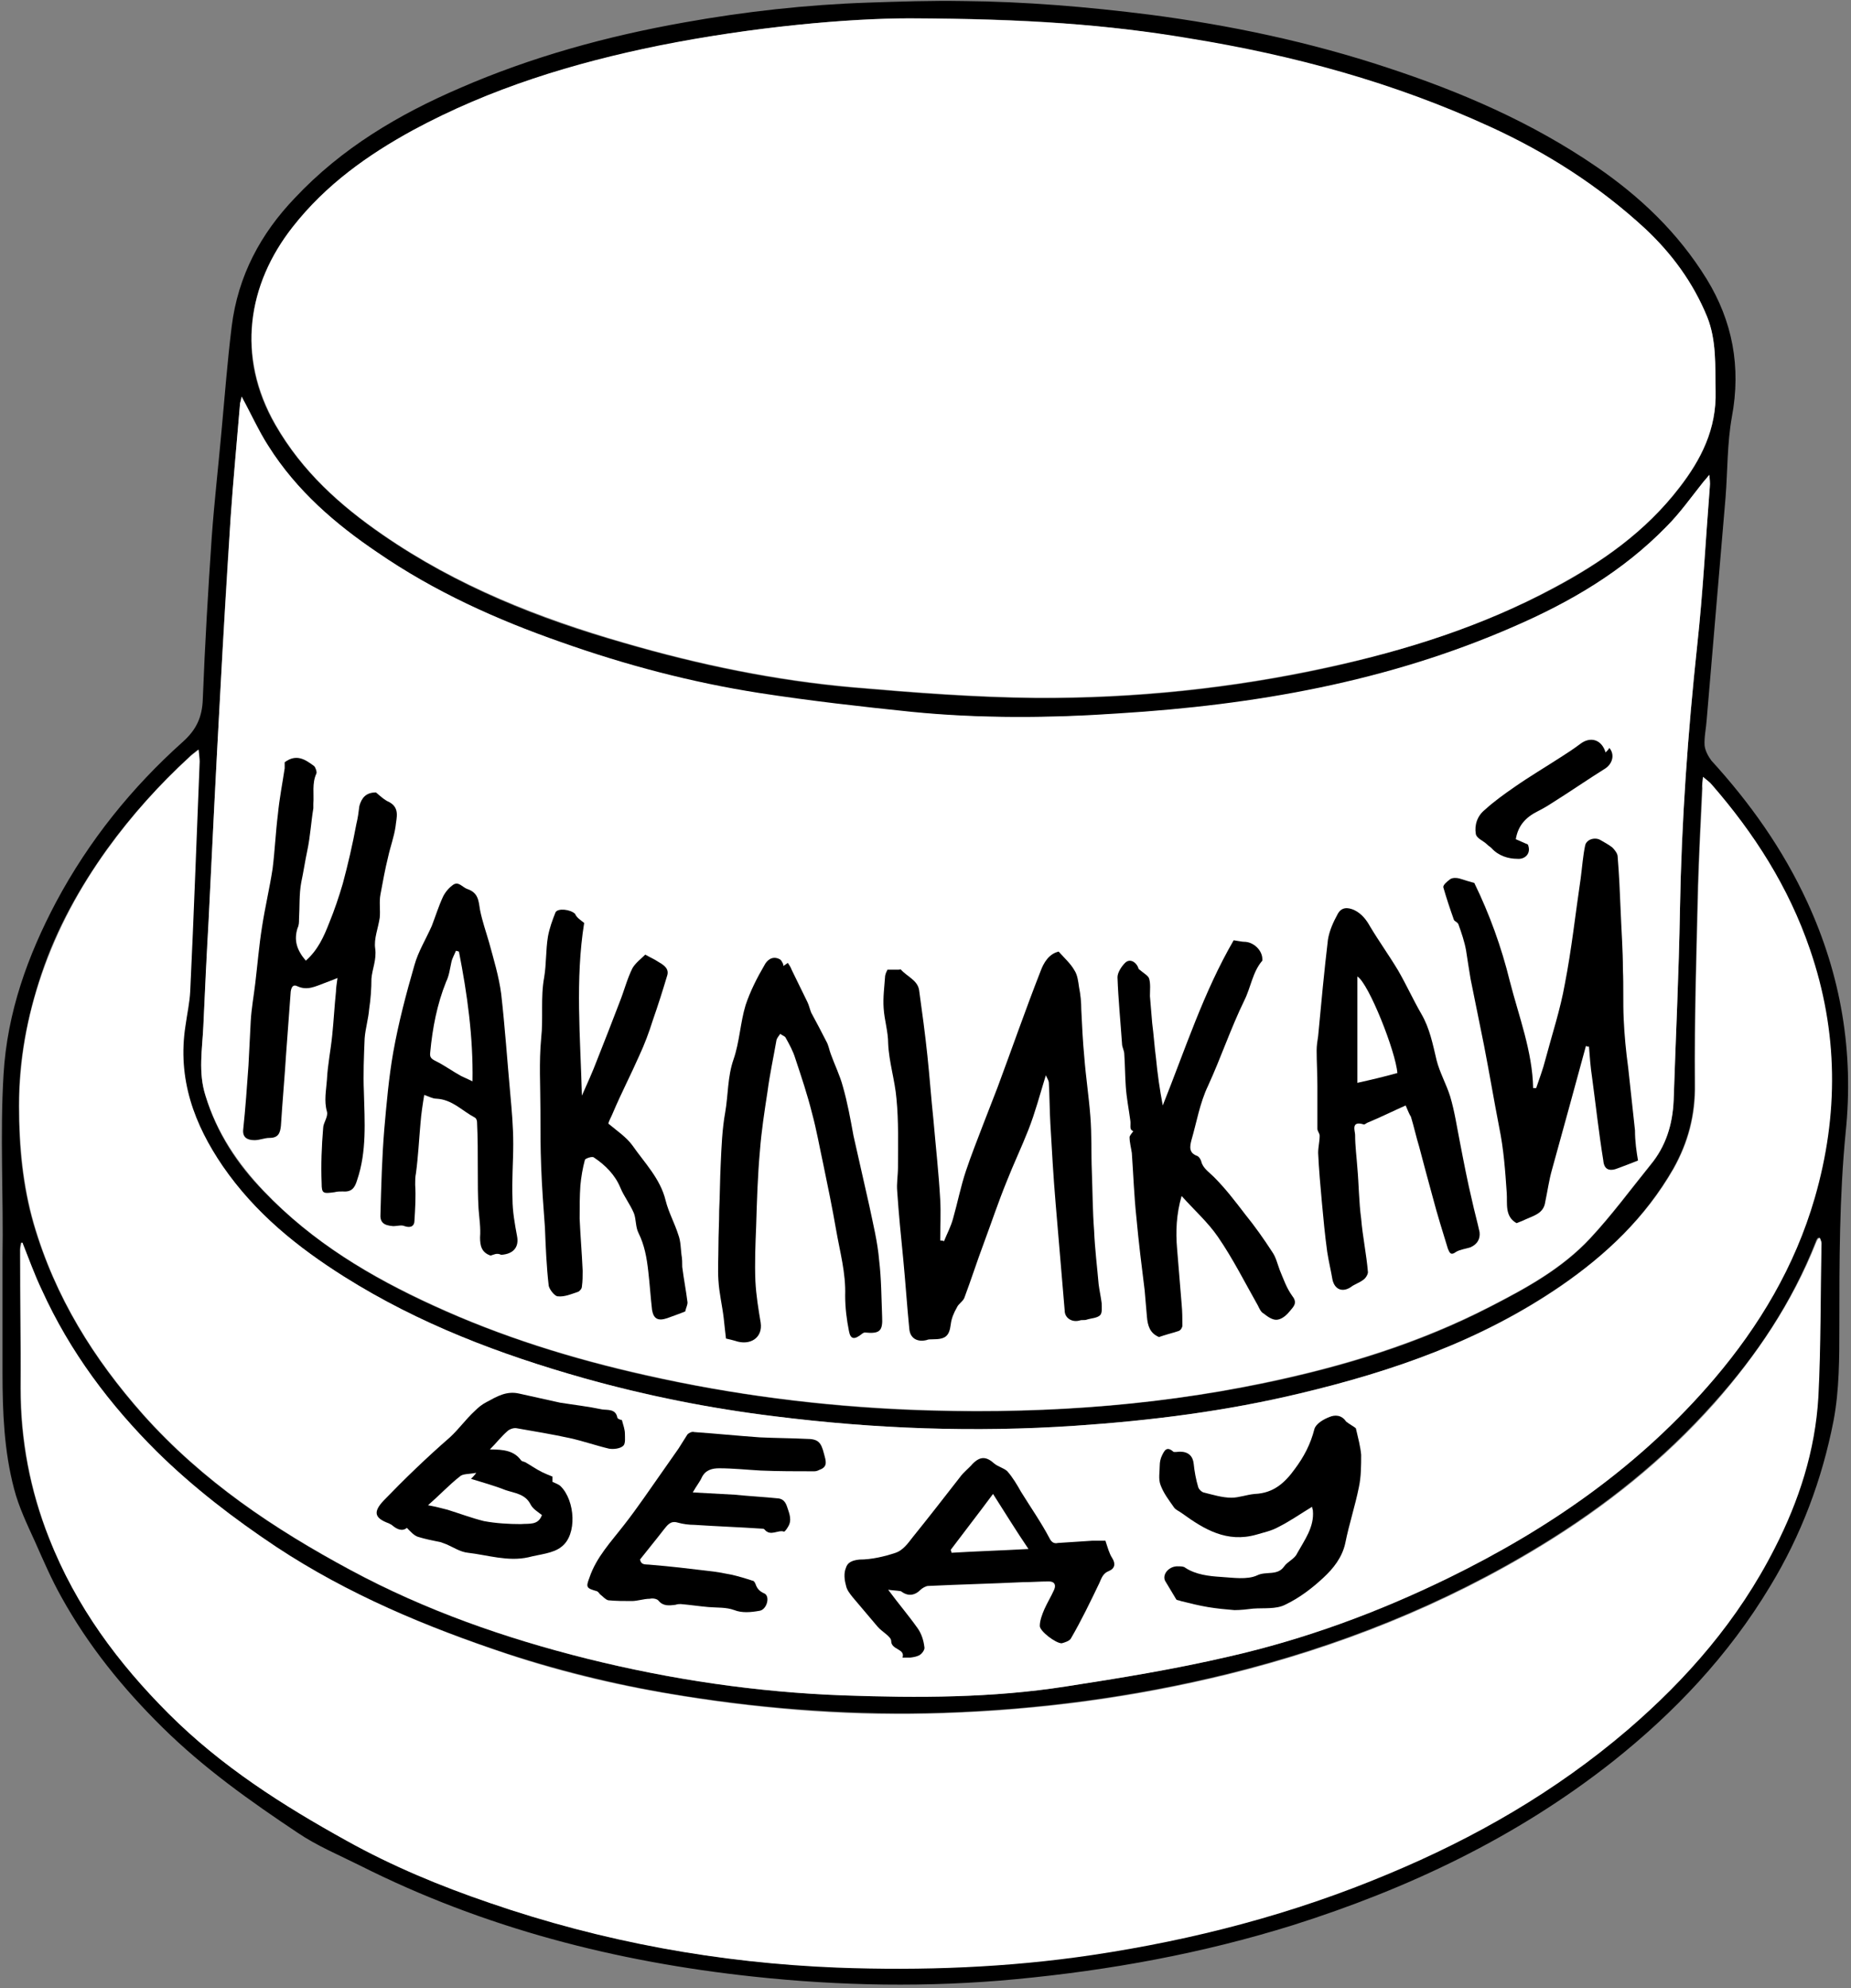 <svg width="353" height="379" viewBox="0 0 353 379" fill="none" xmlns="http://www.w3.org/2000/svg">
<rect x="0" y="0" width="353" height="379" fill="#808080" stroke="none"/>
<g clip-path="url(#clip0)">
<path d="M0.478 239.798C0.678 228.098 -0.022 216.398 0.678 204.798C1.378 192.998 5.278 182.198 10.678 171.998C16.979 160.198 25.178 150.098 34.779 141.498C37.379 139.198 38.578 136.798 38.678 133.198C39.078 122.898 39.678 112.698 40.379 102.398C40.879 95.499 41.678 88.599 42.279 81.799C42.879 75.299 43.379 68.799 44.178 62.298C45.379 52.498 49.779 44.498 56.178 37.798C65.178 28.198 76.079 21.799 87.678 16.799C101.479 10.799 115.778 6.898 130.378 4.298C142.078 2.198 153.778 0.898 165.578 0.498C171.578 0.298 177.578 0.098 183.578 0.198C195.478 0.298 207.378 1.298 219.278 2.798C234.578 4.798 249.778 7.998 264.578 12.899C278.578 17.498 292.078 23.299 304.478 31.799C312.778 37.498 319.978 44.298 325.478 53.199C330.378 61.199 332.078 69.898 330.278 79.499C329.378 84.499 329.478 89.698 329.078 94.799C327.878 108.998 326.678 123.098 325.478 137.198C325.378 138.798 324.978 140.498 325.078 142.098C325.178 143.098 325.778 144.198 326.378 144.998C333.678 152.998 339.978 161.798 344.678 171.998C351.078 185.898 353.578 200.498 351.978 215.898C350.778 228.198 350.778 240.498 350.778 252.798C350.778 258.798 350.778 264.998 349.678 270.798C347.478 282.098 343.478 292.698 337.578 302.398C329.578 315.698 319.279 326.498 307.578 335.798C289.078 350.398 268.378 360.098 246.578 366.998C229.278 372.398 211.678 375.598 193.778 377.298C176.978 378.898 160.278 378.598 143.578 376.798C117.578 373.998 92.379 367.598 68.579 355.598C64.579 353.598 60.478 351.898 56.779 349.398C47.779 343.398 38.879 337.098 30.979 329.298C23.479 321.898 16.878 313.798 11.678 304.398C9.778 300.998 8.278 297.498 6.678 293.898C5.178 290.598 3.578 287.298 2.678 283.798C0.778 276.598 0.478 269.198 0.478 261.698C0.478 254.498 0.478 247.198 0.478 239.798C0.378 239.798 0.678 239.798 0.478 239.798ZM46.078 75.599C45.978 76.198 45.779 76.599 45.779 76.999C45.178 84.299 44.478 91.499 43.978 98.799C43.178 110.098 42.578 121.298 41.978 132.598C41.178 146.898 40.478 161.198 39.779 175.598C39.478 182.298 39.078 188.998 38.779 195.698C38.578 200.098 37.779 204.498 39.178 208.898C41.379 216.098 45.279 221.998 50.279 227.098C59.678 236.898 70.778 243.498 82.579 248.898C95.678 254.898 109.278 259.098 123.078 262.198C139.678 265.898 156.479 268.098 173.479 268.798C196.178 269.698 218.778 268.298 241.078 263.698C255.978 260.598 270.578 256.198 284.278 249.098C291.078 245.598 297.878 241.898 303.278 236.098C307.378 231.698 310.978 226.798 314.778 222.098C317.678 218.598 318.978 214.398 319.178 209.798C319.578 197.698 320.178 185.598 320.378 173.498C320.678 156.598 321.878 139.798 323.678 122.998C324.778 112.998 325.279 102.898 326.078 92.799C326.078 92.198 325.978 91.599 325.978 90.599C325.378 91.299 325.178 91.599 324.878 91.898C322.478 94.799 320.378 97.898 317.778 100.498C309.378 109.098 299.378 114.798 288.778 119.498C264.578 130.098 239.178 134.498 213.278 136.098C200.178 136.898 186.979 136.998 173.878 135.798C164.178 134.798 154.378 133.798 144.778 132.198C131.978 130.198 119.278 126.898 106.978 122.498C94.778 118.198 82.978 112.898 71.978 105.398C63.978 99.898 56.678 93.599 51.178 85.099C49.379 82.099 47.879 78.898 46.078 75.599ZM173.479 3.498C161.779 3.498 143.578 5.098 125.478 8.798C109.278 12.098 93.478 16.898 78.678 24.898C70.079 29.599 62.078 35.199 55.779 43.298C47.178 54.298 44.978 67.999 52.478 80.999C57.678 89.999 64.879 96.398 72.978 101.998C87.178 111.798 102.778 117.998 118.978 122.598C133.378 126.798 147.878 129.798 162.778 131.098C174.378 132.098 185.979 132.998 197.678 133.098C216.378 133.198 234.878 131.298 253.178 127.298C268.078 123.998 282.678 119.398 296.378 112.098C305.378 107.298 313.778 101.398 320.278 92.999C324.378 87.698 327.378 81.898 327.178 74.599C327.078 69.799 327.378 65.099 325.578 60.498C322.878 53.898 318.778 48.298 313.778 43.699C304.978 35.498 294.978 29.198 284.278 24.299C265.878 15.799 246.578 10.598 226.778 7.398C211.378 4.698 195.878 3.498 173.479 3.498ZM324.778 148.098C324.678 149.098 324.578 149.698 324.578 150.298C324.279 156.498 323.978 162.698 323.778 168.898C323.478 181.498 323.078 193.998 323.178 206.598C323.278 212.598 321.878 217.798 319.078 222.798C313.678 232.198 306.178 239.298 297.678 245.098C282.378 255.598 265.479 261.498 247.979 265.598C233.779 268.998 219.479 270.898 204.979 271.798C185.779 273.098 166.678 272.398 147.678 269.998C135.378 268.498 123.178 265.998 111.178 262.698C95.278 258.198 79.879 252.398 65.579 243.398C56.779 237.798 48.578 231.298 42.379 222.298C36.978 214.398 33.678 205.698 35.279 195.498C35.578 193.298 36.078 191.098 36.178 188.898C36.879 174.298 37.379 159.698 37.978 145.198C37.978 144.598 37.879 143.898 37.779 142.898C36.978 143.498 36.478 143.898 36.078 144.298C30.378 149.598 25.078 155.398 20.378 161.898C15.178 169.198 10.778 176.998 7.878 185.698C5.178 193.798 3.578 201.998 3.578 210.798C3.578 218.498 4.278 225.998 6.378 233.298C10.479 247.298 17.878 259.098 27.178 269.598C38.578 282.398 52.279 291.498 66.778 299.298C81.079 306.998 96.278 312.298 111.878 316.198C127.978 320.198 144.278 322.598 160.778 323.198C174.878 323.698 189.078 323.698 203.178 321.498C213.578 319.898 223.978 318.198 234.278 315.798C248.678 312.498 262.678 307.298 276.178 300.798C295.178 291.498 312.578 279.598 326.878 262.798C335.378 252.798 342.178 241.498 345.978 228.398C350.578 212.498 350.478 196.698 345.078 180.998C340.978 168.998 334.378 158.798 326.378 149.598C326.078 149.098 325.578 148.798 324.778 148.098ZM4.278 236.898C4.178 236.898 4.078 236.898 3.978 236.898C3.878 237.398 3.778 237.798 3.778 238.298C3.778 247.098 3.978 255.798 3.878 264.598C3.878 274.498 5.678 283.998 9.278 293.098C14.479 306.198 22.479 316.998 32.078 326.598C42.178 336.698 53.879 344.098 65.978 350.798C74.778 355.698 83.978 359.498 93.379 362.698C114.978 370.098 137.078 374.198 159.578 374.998C175.778 375.598 192.078 374.998 208.178 372.598C227.578 369.698 246.478 364.798 264.778 357.098C281.078 350.298 296.478 341.498 310.278 329.698C321.578 319.998 331.378 308.798 338.378 294.998C342.978 285.998 346.078 276.498 346.678 266.198C347.178 256.498 347.078 246.698 347.278 236.898C347.278 236.598 347.078 236.298 346.978 235.898C346.778 235.998 346.578 235.998 346.578 236.098C346.478 236.298 346.278 236.498 346.278 236.698C341.678 248.398 334.978 258.398 326.878 267.398C317.178 278.298 306.078 287.098 293.978 294.498C275.178 305.998 255.078 313.898 234.078 319.098C216.178 323.498 198.078 325.898 179.778 326.498C163.278 326.998 146.878 325.898 130.479 323.298C118.979 321.498 107.678 318.798 96.579 315.198C81.278 310.098 66.278 303.898 52.578 294.798C44.478 289.398 36.779 283.498 29.779 276.598C20.779 267.798 13.278 257.698 7.878 245.798C6.578 242.998 5.478 239.898 4.278 236.898Z" fill="black"/>
<path d="M46.08 75.602C47.88 78.902 49.28 82.102 51.18 85.002C56.58 93.602 63.98 99.902 71.98 105.302C82.88 112.802 94.68 118.102 106.98 122.402C119.38 126.802 131.98 130.102 144.78 132.102C154.48 133.602 164.18 134.702 173.88 135.702C186.98 137.002 200.18 136.902 213.28 136.002C239.18 134.402 264.58 130.002 288.78 119.402C299.38 114.802 309.38 109.002 317.78 100.402C320.38 97.802 322.58 94.702 324.88 91.802C325.18 91.502 325.38 91.202 325.98 90.502C326.08 91.502 326.18 92.102 326.08 92.702C325.28 102.802 324.78 112.802 323.68 122.902C321.88 139.702 320.68 156.502 320.38 173.402C320.18 185.502 319.58 197.602 319.18 209.702C318.98 214.402 317.68 218.502 314.78 222.002C310.98 226.702 307.38 231.602 303.28 236.002C297.88 241.802 291.08 245.502 284.28 249.002C270.48 256.102 255.98 260.502 241.08 263.602C218.68 268.302 196.18 269.602 173.48 268.702C156.58 268.002 139.78 265.902 123.08 262.102C109.18 259.002 95.58 254.802 82.58 248.802C70.78 243.402 59.58 236.802 50.28 227.002C45.38 221.802 41.38 216.002 39.18 208.802C37.78 204.402 38.58 200.002 38.78 195.602C39.08 188.902 39.38 182.202 39.78 175.502C40.48 161.202 41.18 146.902 41.98 132.502C42.58 121.202 43.28 110.002 43.98 98.702C44.48 91.402 45.18 84.202 45.78 76.902C45.88 76.602 45.98 76.202 46.08 75.602Z" fill="white"/>
<path d="M173.478 3.5C195.778 3.6 211.378 4.7 226.778 7.3C246.578 10.5 265.778 15.7 284.278 24.2C294.978 29.1 304.878 35.4 313.778 43.6C318.778 48.3 322.878 53.8 325.578 60.4C327.378 64.9 327.078 69.7 327.178 74.5C327.378 81.8 324.378 87.6 320.278 92.9C313.778 101.4 305.378 107.2 296.378 112C282.678 119.4 268.078 124 253.178 127.2C234.878 131.2 216.278 133.1 197.678 133C186.078 132.9 174.378 132 162.778 131C147.978 129.7 133.378 126.7 118.978 122.5C102.778 117.8 87.178 111.7 72.978 101.9C64.978 96.4 57.678 89.9 52.578 81C45.078 67.9 47.178 54.2 55.878 43.2C62.178 35.2 70.178 29.5 78.778 24.8C93.578 16.8 109.378 12 125.578 8.7C143.578 5.1 161.878 3.5 173.478 3.5Z" fill="white"/>
<path d="M324.78 148.098C325.58 148.798 326.08 149.098 326.48 149.598C334.48 158.798 341.08 168.998 345.18 180.998C350.58 196.698 350.68 212.498 346.08 228.398C342.28 241.498 335.48 252.798 326.98 262.798C312.68 279.598 295.28 291.498 276.28 300.798C262.78 307.398 248.88 312.498 234.38 315.798C224.08 318.198 213.68 319.898 203.28 321.498C189.28 323.698 175.08 323.698 160.88 323.198C144.38 322.598 128.08 320.198 111.98 316.198C96.38 312.298 81.18 306.998 66.88 299.298C52.38 291.498 38.68 282.398 27.28 269.598C17.98 259.098 10.58 247.398 6.48 233.298C4.38 225.998 3.68 218.498 3.68 210.798C3.68 202.098 5.18 193.798 7.98 185.698C10.98 176.998 15.28 169.098 20.48 161.898C25.18 155.398 30.38 149.598 36.18 144.298C36.58 143.898 37.08 143.598 37.88 142.898C37.98 143.998 38.08 144.598 38.08 145.198C37.48 159.798 36.98 174.398 36.28 188.898C36.18 191.098 35.68 193.298 35.38 195.498C33.78 205.698 37.08 214.398 42.48 222.298C48.68 231.298 56.78 237.798 65.68 243.398C79.98 252.398 95.38 258.198 111.28 262.698C123.28 266.098 135.48 268.498 147.78 269.998C166.88 272.398 185.98 273.098 205.08 271.798C219.58 270.798 233.98 268.998 248.08 265.598C265.58 261.398 282.48 255.598 297.78 245.098C306.28 239.198 313.78 232.198 319.18 222.798C321.98 217.798 323.38 212.598 323.28 206.598C323.18 193.998 323.58 181.498 323.88 168.898C324.08 162.698 324.38 156.498 324.68 150.298C324.58 149.698 324.68 149.098 324.78 148.098Z" fill="white"/>
<path d="M4.279 236.9C5.479 239.9 6.579 243 7.979 245.9C13.379 257.8 20.979 267.8 29.879 276.7C36.879 283.6 44.579 289.5 52.679 294.9C66.479 304 81.379 310.2 96.679 315.3C107.779 319 119.079 321.6 130.579 323.4C146.879 326 163.379 327.2 179.879 326.6C198.179 326 216.279 323.6 234.179 319.2C255.179 314 275.279 306.1 294.079 294.6C306.179 287.2 317.279 278.4 326.979 267.5C334.979 258.4 341.779 248.4 346.379 236.8C346.479 236.6 346.579 236.4 346.679 236.2C346.779 236.1 346.879 236.1 347.079 236C347.179 236.3 347.379 236.7 347.379 237C347.179 246.8 347.279 256.6 346.779 266.3C346.179 276.6 343.079 286.1 338.479 295.1C331.479 308.9 321.679 320.1 310.379 329.8C296.579 341.6 281.179 350.4 264.879 357.2C246.579 364.9 227.679 369.8 208.279 372.7C192.179 375.1 175.879 375.7 159.679 375.1C137.079 374.2 114.979 370.2 93.479 362.8C84.079 359.6 74.879 355.8 66.079 350.9C53.979 344.2 42.279 336.8 32.179 326.7C22.579 317.1 14.479 306.3 9.379 293.2C5.779 284.1 3.979 274.6 3.979 264.7C3.979 255.9 3.879 247.2 3.879 238.4C3.879 237.9 3.979 237.5 4.079 237C4.079 236.9 4.179 236.9 4.279 236.9Z" fill="white"/>
</g>
<g clip-path="url(#clip1)">
<path d="M169.237 184.857C170.244 184.857 170.82 184.857 171.395 184.857C171.539 184.857 171.827 184.714 171.827 184.857C172.977 186.152 174.991 186.871 175.279 188.74C175.855 192.91 176.43 197.08 176.862 201.25C177.293 205.276 177.581 209.447 178.013 213.473C178.444 218.506 179.02 223.539 179.307 228.715C179.451 231.304 179.307 233.892 179.307 236.48C179.595 236.48 179.739 236.48 180.027 236.624C180.602 235.186 181.321 233.892 181.753 232.31C182.616 229.29 183.192 226.271 184.199 223.251C185.206 220.231 186.357 217.355 187.507 214.336C188.371 212.035 189.378 209.59 190.241 207.29C192.974 199.956 195.564 192.479 198.441 185.145C199.016 183.563 200.023 181.838 201.894 181.406C203.045 182.7 204.195 183.707 204.915 185.001C205.49 185.864 205.634 187.158 205.778 188.165C206.066 189.603 206.209 191.041 206.209 192.479C206.353 195.498 206.497 198.518 206.785 201.538C207.073 205.276 207.648 209.015 207.936 212.754C208.224 216.349 208.08 219.8 208.224 223.395C208.367 227.133 208.367 230.872 208.655 234.611C208.799 238.062 209.231 241.513 209.518 244.82C209.662 245.971 209.95 247.265 210.094 248.415C210.094 249.278 210.238 250.285 209.806 250.716C209.231 251.291 208.08 251.291 207.216 251.579C206.785 251.723 206.353 251.579 205.922 251.723C204.483 252.154 203.045 251.291 203.045 249.853C202.469 243.095 201.894 236.193 201.318 229.434C200.887 224.401 200.599 219.225 200.311 214.192C200.167 211.603 200.167 209.015 200.023 206.427C200.023 206.139 199.88 205.852 199.448 204.989C198.297 208.728 197.434 212.035 196.139 215.342C194.844 218.649 193.262 221.957 191.967 225.264C190.385 229.147 189.09 233.029 187.651 236.912C186.357 240.363 185.206 243.958 183.911 247.409C183.623 248.128 182.76 248.559 182.472 249.278C181.897 250.285 181.465 251.291 181.321 252.442C181.034 254.742 180.314 255.318 177.869 255.318C177.437 255.318 177.006 255.318 176.718 255.461C174.991 255.893 173.553 255.174 173.409 253.304C172.977 248.99 172.69 244.533 172.258 240.075C171.827 235.761 171.395 231.447 171.107 227.133C170.963 225.552 171.251 224.114 171.251 222.532C171.251 218.218 171.395 213.76 170.963 209.447C170.676 205.995 169.525 202.4 169.381 198.949C169.381 196.649 168.662 194.492 168.518 192.191C168.374 190.178 168.662 188.021 168.805 186.008C168.949 185.289 169.237 185.001 169.237 184.857Z" fill="black"/>
<path d="M312.38 221.238C310.942 221.813 309.791 222.245 308.64 222.676C306.914 223.395 305.907 222.964 305.763 221.238C304.899 215.918 304.324 210.597 303.605 205.277C303.317 203.407 303.173 201.394 303.029 199.525C302.885 199.525 302.598 199.525 302.454 199.381C300.296 207.29 298.138 215.199 295.98 222.964C295.405 224.977 295.117 227.134 294.685 229.147C294.398 231.304 292.527 231.735 290.945 232.454C290.369 232.742 289.938 232.886 289.219 233.173C286.917 231.879 287.492 229.435 287.348 227.421C287.061 223.251 286.773 219.081 285.91 214.911C284.903 209.734 284.04 204.558 283.032 199.381C282.169 195.067 281.306 190.897 280.443 186.583C280.155 184.858 279.868 182.988 279.58 181.119C279.292 179.537 278.717 177.812 278.141 176.23C277.997 175.799 277.422 175.655 277.278 175.367C276.559 173.354 275.839 171.197 275.264 169.184C275.12 168.753 275.983 168.034 276.559 167.602C276.99 167.315 277.71 167.315 278.285 167.458C279.148 167.746 280.155 168.034 281.162 168.321C284.04 174.217 286.341 180.544 287.924 187.015C289.65 193.773 292.24 200.388 292.384 207.434C292.527 207.434 292.815 207.434 292.959 207.434C293.534 205.708 294.254 203.839 294.685 202.113C295.98 197.224 297.563 192.479 298.426 187.59C299.72 180.975 300.44 174.217 301.447 167.458C301.735 165.301 301.878 163.144 302.31 161.131C302.598 159.981 304.18 159.55 305.187 160.125C305.906 160.556 306.77 160.988 307.489 161.563C307.921 161.994 308.496 162.713 308.496 163.288C308.784 166.739 308.928 170.19 309.071 173.642C309.215 177.38 309.503 181.119 309.503 184.858C309.647 188.021 309.503 191.041 309.647 194.204C309.791 197.368 310.078 200.388 310.51 203.551C310.942 207.578 311.373 211.46 311.805 215.486C311.805 217.643 312.093 219.513 312.38 221.238Z" fill="black"/>
<path d="M71.698 151.066C72.562 151.785 73.281 152.504 74.288 152.935C76.302 154.086 75.583 155.955 75.439 157.537C75.151 159.55 74.432 161.419 74 163.433C73.425 165.733 72.993 168.178 72.562 170.479C72.274 171.917 72.562 173.498 72.418 174.936C72.13 176.949 71.267 178.963 71.555 180.832C71.842 182.989 70.979 184.714 70.835 186.584C70.835 188.453 70.692 190.466 70.404 192.336C70.26 194.205 69.684 196.074 69.541 197.944C69.397 201.395 69.253 204.846 69.397 208.153C69.541 213.761 69.972 219.513 68.102 224.977C67.67 226.415 67.095 227.278 65.369 227.134C64.793 227.134 64.362 227.134 63.786 227.278C61.628 227.566 61.34 227.566 61.34 225.553C61.197 222.101 61.34 218.507 61.628 215.055C61.628 214.049 62.635 212.899 62.347 211.892C61.772 209.879 62.204 207.866 62.347 205.852C62.491 202.977 63.067 200.244 63.355 197.369C63.642 194.636 63.786 191.76 64.074 189.028C64.074 188.309 64.218 187.59 64.362 186.44C63.355 186.871 62.491 187.159 61.772 187.447C60.19 188.022 58.607 188.885 56.737 188.022C55.874 187.59 55.586 188.166 55.442 189.028C55.154 192.911 54.867 196.793 54.579 200.676C54.291 205.277 53.86 210.023 53.572 214.624C53.428 215.918 53.14 216.925 51.414 216.925C50.407 216.925 49.544 217.356 48.537 217.356C47.098 217.356 46.235 216.781 46.379 215.343C46.81 211.317 47.098 207.147 47.386 203.12C47.53 200.244 47.674 197.512 47.818 194.636C47.961 192.192 48.393 189.891 48.681 187.447C49.112 183.852 49.4 180.257 49.975 176.662C50.551 172.923 51.414 169.328 51.989 165.59C52.421 162.138 52.565 158.687 52.996 155.236C53.284 152.217 53.86 149.341 54.291 146.465C54.291 146.033 54.291 145.602 54.291 145.314C56.593 143.589 58.319 144.883 59.902 146.033C60.19 146.321 60.477 147.184 60.333 147.471C59.47 149.341 59.902 151.354 59.758 153.223C59.758 153.511 59.758 153.798 59.758 154.086C59.326 156.674 59.182 159.406 58.607 162.138C58.175 164.152 57.888 166.165 57.456 168.178C57.025 170.479 57.169 172.923 57.025 175.224C57.025 175.799 57.025 176.374 56.737 176.949C56.018 179.25 56.593 181.12 58.319 183.133C60.621 181.12 61.772 178.531 62.779 175.943C63.786 173.498 64.649 170.91 65.369 168.465C66.376 164.727 67.239 160.988 67.958 157.106C68.246 155.955 68.39 154.805 68.534 153.654C68.965 152.073 69.828 151.066 71.698 151.066Z" fill="black"/>
<path d="M268.069 210.74C265.48 211.891 263.178 213.041 260.732 214.048C260.445 214.191 260.157 214.479 260.013 214.335C257.568 213.616 258.431 215.629 258.431 216.348C258.431 218.505 258.718 220.518 258.862 222.675C259.15 225.839 259.15 229.146 259.582 232.31C259.869 235.761 260.589 239.068 260.876 242.519C260.876 242.951 260.445 243.67 260.013 243.957C259.294 244.532 258.287 244.82 257.568 245.395C255.985 246.402 254.546 245.827 254.115 243.957C253.827 242.232 253.396 240.506 253.108 238.637C252.676 235.473 252.389 232.453 252.101 229.29C251.813 226.126 251.525 222.963 251.381 219.799C251.381 218.649 251.669 217.642 251.669 216.492C251.669 216.061 251.238 215.629 251.238 215.198C251.238 212.466 251.238 209.734 251.238 207.002C251.238 204.701 251.094 202.4 251.094 200.243C251.094 199.38 251.238 198.374 251.381 197.511C251.957 191.328 252.532 185.145 253.252 179.105C253.539 177.38 254.259 175.798 255.122 174.216C255.841 172.922 256.992 172.922 258.287 173.497C259.725 174.216 260.589 175.366 261.308 176.661C263.034 179.536 264.904 182.125 266.631 185.001C268.213 187.733 269.508 190.609 271.091 193.341C272.673 196.073 273.248 199.093 273.968 202.112C274.543 204.413 275.838 206.714 276.557 209.015C277.42 211.891 277.852 214.91 278.427 217.786C279.147 221.525 279.866 225.264 280.729 228.859C281.161 230.872 281.736 232.885 282.168 234.898C282.312 236.192 281.736 237.199 280.442 237.774C279.578 238.062 278.427 238.205 277.708 238.637C276.557 239.499 276.413 238.637 276.126 238.062C275.119 234.754 274.112 231.591 273.248 228.283C272.385 225.12 271.522 221.956 270.659 218.649C270.083 216.78 269.652 214.767 269.076 212.897C268.789 212.466 268.501 211.747 268.069 210.74ZM266.487 204.557C266.199 200.531 261.02 187.445 258.862 186.151C258.862 193.053 258.862 199.668 258.862 206.426C261.452 205.851 263.897 205.276 266.487 204.557Z" fill="black"/>
<path d="M111.405 175.944C109.678 186.729 110.685 197.801 110.973 208.874C111.98 206.573 112.987 204.416 113.85 202.115C115.289 198.52 116.728 194.782 118.166 191.043C119.029 188.886 119.605 186.585 120.612 184.572C121.187 183.565 122.338 182.703 123.057 181.984C124.065 182.559 124.784 182.846 125.647 183.422C126.654 183.997 127.661 184.716 127.229 186.01C126.366 188.886 125.503 191.618 124.496 194.494C123.777 196.795 122.914 199.095 121.907 201.252C120.324 204.847 118.454 208.442 116.871 212.181C116.584 212.9 116.152 213.619 116.008 214.194C117.735 215.632 119.461 216.782 120.612 218.364C122.914 221.671 125.935 224.691 126.942 228.861C127.517 231.162 128.668 233.175 129.387 235.476C129.819 236.626 129.819 238.064 129.963 239.215C130.107 239.934 130.107 240.796 130.107 241.515C130.394 243.816 130.826 245.973 131.114 248.274C131.114 248.849 130.826 249.28 130.682 249.999C129.675 250.431 128.38 250.862 127.229 251.293C125.503 251.869 124.64 251.437 124.352 249.712C124.065 247.267 123.921 244.823 123.633 242.378C123.345 239.79 122.914 237.345 121.763 235.044C121.187 233.894 121.331 232.456 120.9 231.306C120.18 229.58 119.029 228.142 118.31 226.417C117.303 223.972 115.433 222.103 113.275 220.665C112.987 220.377 111.692 220.809 111.549 221.096C111.117 222.678 110.829 224.404 110.685 225.985C110.542 227.998 110.542 230.155 110.542 232.312C110.685 235.62 110.973 238.927 111.117 242.234C111.117 243.241 111.117 244.247 110.973 245.254C110.973 245.685 110.542 246.117 110.254 246.261C108.959 246.692 107.664 247.267 106.37 247.123C105.794 247.123 104.787 245.829 104.643 245.11C104.212 241.372 104.068 237.633 103.924 234.038C103.636 230.155 103.348 226.273 103.205 222.39C103.061 218.796 103.061 215.201 103.061 211.606C103.061 207.004 102.773 202.547 103.205 197.945C103.636 194.063 103.061 190.18 103.78 186.298C104.212 183.709 104.068 181.121 104.499 178.533C104.787 176.951 105.363 175.369 105.938 173.931C106.37 173.068 108.815 173.356 109.678 174.219C109.966 174.938 110.685 175.369 111.405 175.944Z" fill="black"/>
<path d="M235.27 179.25C236.277 179.394 236.852 179.538 237.284 179.538C239.01 179.538 240.737 181.119 240.737 182.845C240.737 182.989 240.737 183.132 240.737 183.132C238.866 185.289 238.579 188.165 237.284 190.754C234.694 196.074 232.824 201.682 230.379 207.003C228.796 210.31 228.221 213.905 227.214 217.356C226.926 218.506 226.638 219.801 228.365 220.376C228.652 220.52 228.94 220.951 229.084 221.382C229.372 222.676 230.522 223.395 231.53 224.402C233.687 226.559 235.558 229.003 237.428 231.448C239.298 233.749 241.024 236.193 242.607 238.638C243.326 239.644 243.614 240.939 244.045 242.089C244.765 243.815 245.34 245.54 246.491 247.122C247.498 248.416 246.635 249.135 246.06 249.854C245.484 250.573 244.621 251.436 243.614 251.579C242.751 251.723 241.744 251.004 241.024 250.429C240.449 250.142 240.161 249.423 239.873 248.847C237.428 244.533 235.126 239.932 232.249 235.762C230.379 233.03 227.789 230.729 225.343 227.997C224.336 231.448 224.193 234.755 224.48 238.063C224.768 241.514 225.056 244.965 225.343 248.56C225.487 249.998 225.487 251.436 225.487 252.73C225.487 253.017 225.2 253.593 224.768 253.736C223.473 254.168 222.179 254.455 221.028 254.887C219.301 254.168 218.87 252.73 218.726 251.004C218.582 249.279 218.438 247.553 218.294 245.971C217.719 241.37 217.143 236.768 216.712 232.023C216.28 227.997 216.136 223.827 215.849 219.801C215.705 218.794 215.417 217.787 215.417 216.781C215.417 216.493 215.849 216.062 216.136 215.63C215.273 215.343 215.705 214.48 215.561 213.617C215.273 211.46 214.842 209.303 214.698 207.146C214.554 205.133 214.554 202.976 214.41 200.963C214.41 200.244 213.978 199.669 213.978 198.95C213.691 194.78 213.259 190.466 213.115 186.296C213.115 185.433 213.835 184.283 214.554 183.564C215.561 182.557 216.856 183.564 217.143 184.714C218.15 185.577 219.014 186.008 219.157 186.584C219.445 187.59 219.301 188.741 219.301 189.891C219.445 191.616 219.589 193.342 219.733 195.068C220.021 197.225 220.164 199.525 220.452 201.682C220.74 204.702 221.171 207.722 221.747 210.741C226.063 199.957 229.515 189.172 235.27 179.25Z" fill="black"/>
<path d="M138.45 255.173C138.306 254.022 138.162 252.584 138.018 251.29C137.731 248.845 137.155 246.545 137.011 244.1C136.867 241.943 137.011 239.786 137.011 237.629C137.011 235.329 137.155 233.028 137.155 230.727C137.299 227.851 137.299 224.831 137.443 221.956C137.587 218.648 137.731 215.197 138.306 212.034C138.881 208.726 138.738 205.275 139.888 201.968C141.039 198.661 141.183 194.922 142.19 191.615C143.053 189.026 144.348 186.438 145.787 183.993C146.218 183.131 147.225 182.124 148.664 182.843C148.952 182.987 149.096 183.274 149.239 183.562C149.383 183.706 149.383 183.993 149.383 184.137C149.671 183.993 149.815 183.85 150.246 183.562C150.534 183.993 150.822 184.425 150.966 184.856C151.973 186.869 152.98 189.026 153.987 191.039C154.275 191.615 154.418 192.334 154.706 193.053C155.713 194.922 156.72 196.791 157.583 198.517C158.015 199.236 158.159 200.242 158.447 200.961C159.166 202.974 160.173 204.988 160.748 207.145C161.612 210.164 162.187 213.328 162.762 216.491C163.769 220.949 164.776 225.407 165.784 229.864C166.503 233.315 167.366 236.767 167.654 240.218C168.085 243.813 168.085 247.408 168.229 251.002C168.373 253.735 167.798 254.31 164.92 254.022C164.776 254.022 164.489 254.166 164.345 254.31C162.906 255.46 162.187 255.316 161.899 253.735C161.468 251.578 161.18 249.277 161.18 246.976C161.324 242.662 160.173 238.636 159.454 234.466C158.734 230.296 157.871 226.126 157.008 221.956C156.289 218.648 155.713 215.341 154.85 212.177C153.987 208.726 152.836 205.275 151.685 201.824C151.253 200.386 150.534 199.092 149.815 197.798C149.671 197.51 149.096 197.366 148.808 197.079C148.52 197.51 148.232 197.798 148.089 198.229C147.513 201.537 146.794 204.844 146.362 208.151C145.787 211.89 145.211 215.629 144.924 219.367C144.492 224.113 144.348 229.002 144.204 233.747C144.06 237.198 143.917 240.793 144.06 244.244C144.204 246.976 144.636 249.564 145.067 252.153C145.499 255.029 143.053 256.61 140.176 255.604C139.601 255.46 139.169 255.316 138.45 255.173Z" fill="black"/>
<path d="M93.565 239.356C91.838 238.781 91.55 237.486 91.55 235.905C91.694 234.035 91.407 232.31 91.263 230.44C91.119 227.996 91.119 225.551 91.119 222.963C91.119 219.943 91.119 216.924 90.975 213.904C90.975 213.616 90.831 213.185 90.543 213.041C88.098 211.747 86.228 209.59 83.207 209.446C82.487 209.446 81.768 209.015 80.905 208.727C80.617 210.453 80.329 212.322 80.186 214.191C79.898 217.355 79.754 220.518 79.322 223.682C79.178 224.401 79.178 224.976 79.178 225.839C79.322 228.14 79.178 230.44 79.035 232.741C79.035 233.604 78.459 234.179 77.164 233.748C76.589 233.46 75.726 233.748 75.006 233.748C73.136 233.604 72.417 233.029 72.561 231.303C72.705 225.983 72.849 220.662 73.28 215.342C73.712 210.453 74.143 205.42 75.006 200.531C76.013 194.923 77.452 189.459 79.035 183.994C79.754 181.406 81.192 179.105 82.343 176.517C83.063 174.647 83.638 172.778 84.501 170.909C84.933 170.046 85.652 169.183 86.515 168.608C87.522 168.033 88.242 169.183 89.105 169.471C91.263 170.19 91.263 171.772 91.55 173.497C91.982 175.654 92.701 177.667 93.277 179.68C94.14 182.844 95.147 186.151 95.579 189.459C96.298 195.786 96.73 202.113 97.305 208.44C97.593 211.603 97.88 214.767 97.88 218.074C97.88 221.525 97.593 224.976 97.737 228.571C97.737 230.872 98.168 233.316 98.6 235.617C99.031 237.774 97.88 239.068 95.579 239.212C94.716 238.781 94.14 239.212 93.565 239.356ZM87.522 181.406C87.379 181.406 87.235 181.262 86.947 181.262C86.659 181.981 86.228 182.7 86.084 183.419C85.796 184.713 85.652 186.007 85.077 187.158C83.35 191.472 82.487 195.929 82.056 200.531C81.912 201.537 82.2 201.825 83.063 202.256C84.789 203.119 86.371 204.27 87.954 205.132C88.529 205.42 89.249 205.707 90.112 206.139C90.256 197.655 89.105 189.459 87.522 181.406Z" fill="black"/>
<path d="M169.381 303.057C171.395 305.789 173.266 307.946 174.992 310.391C175.711 311.397 176.143 312.692 176.287 313.986C176.431 314.417 175.855 315.28 175.28 315.568C174.417 315.999 173.266 315.999 172.402 316.143C172.259 316.143 172.115 315.999 172.115 315.999C172.69 314.273 169.957 314.561 169.957 312.835C169.957 311.973 168.23 311.11 167.367 310.103C165.785 308.234 164.202 306.365 162.62 304.495C162.044 303.776 161.469 303.057 161.325 302.195C161.037 301.188 160.894 299.894 161.325 298.887C161.613 297.881 162.476 297.449 163.915 297.305C166.216 297.305 168.662 296.73 170.82 296.011C172.115 295.58 173.122 294.286 173.985 293.135C177.006 289.397 180.027 285.514 183.048 281.632C183.768 280.625 184.775 279.906 185.494 279.043C186.932 277.605 188.083 277.605 189.666 279.043C190.385 279.619 191.536 279.906 192.111 280.481C193.119 281.632 193.982 283.07 194.701 284.364C196.571 287.383 198.585 290.259 200.168 293.279C200.599 294.142 201.175 294.286 201.75 294.142C203.908 293.998 206.21 293.854 208.368 293.711C209.231 293.711 210.238 293.711 210.813 293.711C211.245 295.005 211.533 296.155 212.108 297.018C212.828 298.168 212.54 299.031 211.533 299.462C210.382 299.894 210.094 300.757 209.663 301.763C207.936 305.358 206.21 308.953 204.196 312.404C203.908 312.835 203.045 313.123 202.47 313.267C201.319 313.267 198.298 310.966 198.298 309.96C198.298 308.953 198.729 307.803 199.161 306.796C199.736 305.502 200.455 304.351 201.031 303.057C201.462 302.051 201.031 301.476 200.024 301.476C198.298 301.476 196.715 301.619 194.989 301.619C188.947 301.907 182.904 302.051 177.006 302.338C176.574 302.338 175.855 302.77 175.567 303.057C174.417 304.208 173.122 304.351 171.827 303.345C171.108 303.201 170.245 303.201 169.381 303.057ZM189.378 284.795C186.501 288.678 183.911 291.985 181.322 295.436C181.322 295.58 181.466 295.867 181.466 296.011C186.213 295.724 190.961 295.58 196.14 295.292C193.694 291.697 191.68 288.39 189.378 284.795Z" fill="black"/>
<path d="M132.12 284.507C134.997 284.651 137.586 284.794 140.032 284.938C142.909 285.226 145.786 285.37 148.52 285.657C149.383 285.801 149.815 286.376 150.102 287.239C150.534 288.533 151.109 289.827 150.246 291.121C150.102 291.409 149.671 291.984 149.527 291.984C148.376 291.553 146.937 292.991 145.786 291.553C145.643 291.409 145.355 291.409 145.211 291.409C140.895 291.121 136.723 290.978 132.407 290.69C131.4 290.69 130.249 290.546 129.242 290.259C127.804 289.827 127.228 290.834 126.509 291.697C125.07 293.566 123.632 295.292 122.049 297.305C122.337 298.455 123.056 298.167 124.207 298.311C127.804 298.599 131.4 299.03 134.997 299.462C136.435 299.605 138.018 299.893 139.457 300.181C140.751 300.468 142.19 300.9 143.485 301.331C143.772 301.331 143.916 301.619 144.06 301.906C144.348 302.769 144.779 303.344 145.786 303.775C146.937 304.351 146.218 306.939 144.779 307.083C143.197 307.37 141.471 307.514 140.032 306.939C138.449 306.364 136.867 306.508 135.141 306.364C133.414 306.22 131.544 305.932 129.818 305.789C129.53 305.789 129.242 305.789 128.811 305.932C127.66 306.076 126.509 306.22 125.646 305.213C125.358 304.782 124.495 304.638 123.919 304.782C122.769 304.782 121.618 305.213 120.467 305.213C119.028 305.213 117.446 305.213 116.007 305.07C115.432 304.926 115 304.351 114.425 303.919C114.281 303.776 114.137 303.488 113.849 303.344C111.835 302.769 111.691 302.625 112.411 300.756C113.705 296.873 116.583 293.854 119.028 290.69C121.618 287.383 123.919 283.932 126.365 280.48C127.372 279.043 128.379 277.605 129.386 276.167C129.962 275.304 130.537 274.297 131.113 273.434C131.4 273.147 131.976 272.859 132.407 273.003C136.579 273.291 140.751 273.722 144.923 274.01C147.8 274.153 150.822 274.153 153.699 274.297C156.001 274.297 156.576 274.872 157.151 277.173C157.439 278.324 158.015 279.618 156.288 280.193C156.001 280.337 155.713 280.48 155.281 280.48C151.829 280.48 148.376 280.48 145.067 280.337C142.478 280.193 139.744 279.905 137.155 279.905C135.86 279.905 134.565 280.193 133.846 281.631C133.558 282.35 132.839 283.213 132.12 284.507Z" fill="black"/>
<path d="M77.598 291.265C76.735 291.984 75.728 291.553 74.864 290.834C74.721 290.69 74.433 290.546 74.145 290.402C71.412 289.396 71.124 288.246 73.138 286.089C77.166 281.918 81.338 277.892 85.798 274.01C87.524 272.428 88.819 270.559 90.545 268.977C91.265 268.258 91.984 267.683 92.847 267.251C94.717 266.245 96.588 265.094 99.033 265.67C101.623 266.245 104.212 266.82 106.802 267.395C109.535 267.826 112.125 268.114 114.858 268.689C115.865 268.833 117.447 268.545 117.735 270.271C117.879 270.559 118.454 270.702 118.598 270.702C118.886 271.709 119.174 272.572 119.174 273.291C119.174 274.01 119.318 275.16 118.886 275.591C118.311 276.167 117.016 276.31 116.153 276.167C113.707 275.591 111.261 274.729 108.672 274.153C105.363 273.435 101.91 272.859 98.602 272.284C98.026 272.14 97.163 272.428 96.731 272.859C95.581 273.866 94.717 275.016 93.422 276.31C96.156 276.31 98.026 276.598 99.321 278.324C99.465 278.611 99.896 278.611 100.184 278.755C101.191 279.33 102.198 280.049 103.349 280.624C103.924 280.912 104.644 281.2 105.363 281.487C105.363 281.775 105.363 282.206 105.363 282.494C105.938 282.781 106.514 282.925 106.946 283.356C109.679 286.089 110.11 292.559 107.089 294.86C105.507 296.154 102.917 296.298 100.759 296.873C96.875 297.736 92.991 296.442 89.251 296.011C87.812 295.867 86.517 295.004 85.222 294.429C84.791 294.285 84.503 294.141 84.072 293.997C82.633 293.71 81.194 293.422 79.756 292.991C78.892 292.703 78.317 291.984 77.598 291.265ZM103.349 288.821C102.63 288.246 101.623 287.67 101.191 286.808C100.184 284.794 98.17 284.651 96.444 284.075C94.286 283.213 92.128 282.637 89.826 281.918C90.114 281.631 90.401 281.343 90.833 280.768C89.394 281.056 88.243 280.912 87.668 281.487C85.654 283.069 83.928 284.938 81.626 286.951C83.208 287.239 84.215 287.527 85.366 287.814C87.668 288.533 89.97 289.396 92.272 289.971C94.573 290.402 97.019 290.546 99.321 290.546C100.903 290.402 102.63 290.834 103.349 288.821Z" fill="black"/>
<path d="M258.576 272.286C259.008 274.155 259.439 275.737 259.583 277.319C259.583 279.332 259.583 281.489 259.152 283.502C258.432 287.097 257.281 290.548 256.562 294.143C255.987 296.875 254.26 299.032 252.39 300.758C250.232 302.771 247.786 304.64 245.053 305.934C243.327 306.797 241.025 306.509 239.011 306.653C237.86 306.797 236.565 306.941 235.414 306.941C233.688 306.797 232.106 306.653 230.379 306.366C228.653 306.078 226.927 305.647 225.2 305.215C224.912 305.072 224.481 305.072 224.337 304.928C223.618 303.777 222.898 302.483 222.179 301.333C221.604 300.039 223.042 298.457 224.769 298.601C225.2 298.601 225.776 298.601 226.063 298.888C228.077 300.182 230.523 300.47 232.825 300.614C235.127 300.758 237.86 301.189 239.73 300.326C241.457 299.463 243.614 300.47 244.909 298.601C245.485 297.738 246.923 297.163 247.355 296.156C248.793 293.568 250.664 291.123 250.376 287.96C250.376 287.816 250.232 287.528 250.232 287.241C248.074 288.535 246.06 289.973 243.758 291.123C242.464 291.842 241.025 292.13 239.586 292.561C233.976 294.143 229.66 291.555 225.488 288.535C224.912 288.104 224.193 287.816 223.905 287.385C222.898 285.947 221.891 284.653 221.316 283.071C220.884 281.92 221.172 280.626 221.172 279.332C221.172 278.757 221.316 278.038 221.604 277.463C222.035 276.6 222.467 275.593 223.762 276.744C223.905 276.888 224.625 276.744 225.056 276.744C226.639 276.744 227.502 277.606 227.646 279.044C227.79 280.482 228.077 282.064 228.509 283.502C228.653 283.934 229.084 284.365 229.516 284.509C231.242 284.94 233.113 285.515 234.839 285.515C236.278 285.515 237.716 284.94 239.299 284.796C242.895 284.652 245.053 282.639 246.923 280.051C248.65 277.75 249.944 275.306 250.664 272.43C250.951 271.423 252.39 270.56 253.541 270.129C254.548 269.698 255.843 269.698 256.706 270.992C257.425 271.567 258.288 271.998 258.576 272.286Z" fill="black"/>
<path d="M306.193 143.446C306.481 143.158 306.769 142.871 306.912 142.583C307.919 143.733 307.632 145.459 306.193 146.466C302.74 148.622 299.432 150.923 295.979 153.08C295.116 153.655 294.109 154.231 293.246 154.662C290.944 155.812 289.505 157.394 289.074 159.982C289.793 160.27 290.656 160.701 291.375 160.989C292.095 162.714 290.8 163.865 289.361 163.721C287.635 163.721 285.765 163.146 284.47 161.708C284.182 161.42 283.895 161.277 283.607 160.989C282.887 160.27 281.593 159.839 281.449 158.976C281.161 157.25 281.737 155.525 283.175 154.374C284.902 152.793 286.916 151.355 288.786 150.06C291.663 148.047 294.828 146.178 297.705 144.309C298.856 143.59 300.151 142.727 301.302 141.864C303.316 140.282 305.474 141.001 306.193 143.446Z" fill="black"/>
</g>
<defs>
<clipPath id="clip0">
<rect x="0.379" width="352.2" height="378.4" fill="white"/>
</clipPath>
<clipPath id="clip1">
<rect x="46.379" y="141" width="266" height="175" fill="white"/>
</clipPath>
</defs>
</svg>
